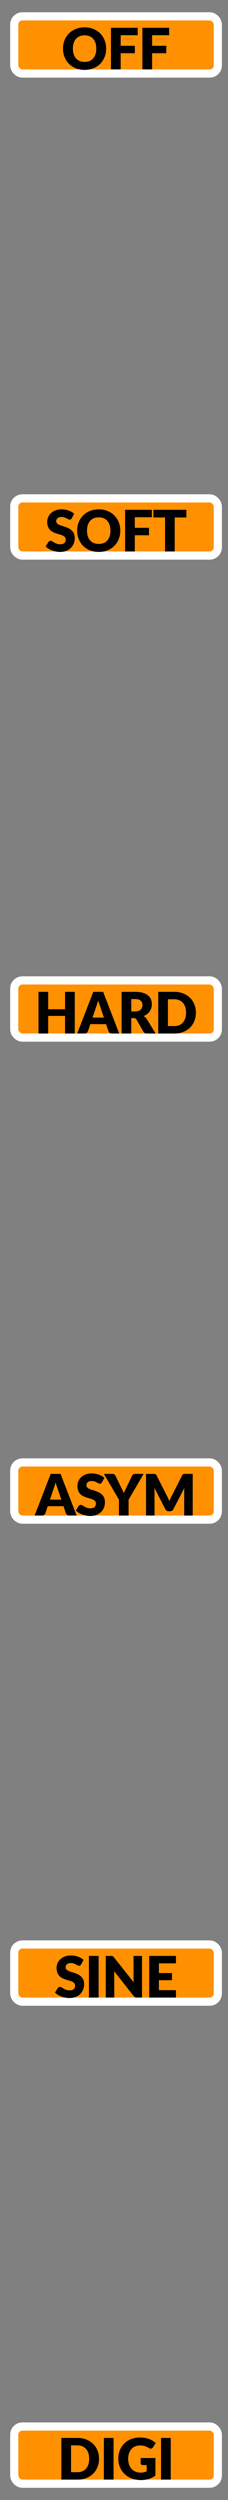 <svg width="28" height="306" viewBox="0 0 28 306" fill="none" xmlns="http://www.w3.org/2000/svg">
<rect x="0" y="0" width="28" height="306" fill="#808080" stroke="none"/>
<rect x="1.75" y="2" width="25" height="7" rx="1" fill="#FF9000"/>
<rect x="1.75" y="2" width="25" height="7" rx="1" stroke="white"/>
<path d="M13.038 5.949C13.038 6.317 12.974 6.66 12.846 6.978C12.72 7.295 12.541 7.571 12.31 7.807C12.079 8.04 11.8 8.223 11.474 8.357C11.149 8.489 10.789 8.556 10.392 8.556C9.995 8.556 9.634 8.489 9.307 8.357C8.98 8.223 8.7 8.04 8.467 7.807C8.236 7.571 8.056 7.295 7.928 6.978C7.802 6.66 7.739 6.317 7.739 5.949C7.739 5.58 7.802 5.237 7.928 4.92C8.056 4.602 8.236 4.327 8.467 4.093C8.7 3.86 8.98 3.677 9.307 3.544C9.634 3.411 9.995 3.345 10.392 3.345C10.789 3.345 11.149 3.412 11.474 3.547C11.8 3.68 12.079 3.864 12.31 4.097C12.541 4.33 12.72 4.606 12.846 4.923C12.974 5.24 13.038 5.582 13.038 5.949ZM11.827 5.949C11.827 5.697 11.794 5.47 11.729 5.269C11.664 5.066 11.569 4.895 11.446 4.755C11.324 4.615 11.175 4.508 10.998 4.433C10.82 4.358 10.618 4.321 10.392 4.321C10.163 4.321 9.959 4.358 9.78 4.433C9.602 4.508 9.452 4.615 9.328 4.755C9.207 4.895 9.113 5.066 9.048 5.269C8.983 5.47 8.95 5.697 8.95 5.949C8.95 6.203 8.983 6.431 9.048 6.635C9.113 6.835 9.207 7.005 9.328 7.146C9.452 7.285 9.602 7.393 9.78 7.468C9.959 7.54 10.163 7.576 10.392 7.576C10.618 7.576 10.82 7.54 10.998 7.468C11.175 7.393 11.324 7.285 11.446 7.146C11.569 7.005 11.664 6.835 11.729 6.635C11.794 6.431 11.827 6.203 11.827 5.949ZM14.819 4.311V5.602H16.562V6.516H14.819V8.5H13.629V3.401H16.912V4.311H14.819ZM18.679 4.311V5.602H20.422V6.516H18.679V8.5H17.489V3.401H20.772V4.311H18.679Z" fill="black"/>
<rect x="1.75" y="61" width="25" height="7" rx="1" fill="#FF9000"/>
<rect x="1.75" y="61" width="25" height="7" rx="1" stroke="white"/>
<path d="M8.815 63.437C8.78 63.492 8.742 63.535 8.703 63.562C8.665 63.59 8.616 63.605 8.556 63.605C8.502 63.605 8.444 63.588 8.381 63.556C8.32 63.52 8.25 63.482 8.171 63.44C8.094 63.398 8.005 63.361 7.905 63.328C7.804 63.293 7.69 63.276 7.562 63.276C7.34 63.276 7.174 63.323 7.065 63.419C6.957 63.512 6.904 63.639 6.904 63.8C6.904 63.903 6.936 63.988 7.002 64.056C7.067 64.124 7.152 64.182 7.257 64.231C7.365 64.28 7.486 64.326 7.621 64.368C7.759 64.407 7.899 64.453 8.041 64.504C8.184 64.553 8.322 64.611 8.458 64.679C8.595 64.747 8.717 64.833 8.822 64.938C8.929 65.043 9.015 65.171 9.081 65.323C9.146 65.472 9.179 65.653 9.179 65.865C9.179 66.101 9.138 66.322 9.056 66.527C8.975 66.732 8.856 66.912 8.699 67.066C8.545 67.218 8.354 67.338 8.125 67.427C7.899 67.513 7.641 67.556 7.352 67.556C7.193 67.556 7.031 67.54 6.865 67.507C6.702 67.474 6.543 67.429 6.389 67.371C6.235 67.31 6.091 67.239 5.955 67.157C5.82 67.075 5.702 66.984 5.602 66.884L5.952 66.331C5.98 66.291 6.016 66.259 6.06 66.233C6.107 66.205 6.157 66.191 6.211 66.191C6.281 66.191 6.351 66.213 6.421 66.257C6.493 66.302 6.574 66.351 6.662 66.404C6.753 66.458 6.857 66.507 6.974 66.552C7.09 66.596 7.228 66.618 7.387 66.618C7.601 66.618 7.768 66.571 7.887 66.478C8.006 66.382 8.066 66.232 8.066 66.026C8.066 65.907 8.033 65.811 7.968 65.736C7.902 65.661 7.816 65.6 7.709 65.55C7.604 65.501 7.484 65.458 7.348 65.421C7.213 65.384 7.074 65.343 6.932 65.299C6.789 65.252 6.651 65.196 6.515 65.13C6.38 65.063 6.259 64.975 6.151 64.868C6.046 64.758 5.961 64.623 5.896 64.462C5.83 64.299 5.798 64.098 5.798 63.86C5.798 63.669 5.836 63.482 5.913 63.3C5.99 63.118 6.103 62.956 6.253 62.813C6.402 62.671 6.585 62.558 6.802 62.474C7.019 62.388 7.268 62.344 7.548 62.344C7.704 62.344 7.856 62.357 8.003 62.383C8.152 62.406 8.293 62.443 8.426 62.492C8.559 62.538 8.683 62.595 8.797 62.663C8.914 62.728 9.018 62.803 9.109 62.887L8.815 63.437ZM14.773 64.948C14.773 65.317 14.709 65.66 14.581 65.978C14.455 66.295 14.276 66.571 14.045 66.807C13.814 67.04 13.535 67.224 13.209 67.356C12.884 67.49 12.524 67.556 12.127 67.556C11.73 67.556 11.369 67.49 11.042 67.356C10.716 67.224 10.435 67.04 10.202 66.807C9.971 66.571 9.791 66.295 9.663 65.978C9.537 65.66 9.474 65.317 9.474 64.948C9.474 64.58 9.537 64.237 9.663 63.919C9.791 63.602 9.971 63.327 10.202 63.093C10.435 62.86 10.716 62.677 11.042 62.544C11.369 62.411 11.73 62.344 12.127 62.344C12.524 62.344 12.884 62.412 13.209 62.547C13.535 62.681 13.814 62.864 14.045 63.097C14.276 63.33 14.455 63.606 14.581 63.923C14.709 64.24 14.773 64.582 14.773 64.948ZM13.562 64.948C13.562 64.697 13.53 64.47 13.464 64.269C13.399 64.067 13.304 63.895 13.181 63.755C13.059 63.615 12.91 63.508 12.733 63.433C12.555 63.358 12.354 63.321 12.127 63.321C11.899 63.321 11.694 63.358 11.515 63.433C11.337 63.508 11.187 63.615 11.063 63.755C10.942 63.895 10.848 64.067 10.783 64.269C10.718 64.47 10.685 64.697 10.685 64.948C10.685 65.203 10.718 65.431 10.783 65.635C10.848 65.835 10.942 66.005 11.063 66.145C11.187 66.285 11.337 66.393 11.515 66.468C11.694 66.54 11.899 66.576 12.127 66.576C12.354 66.576 12.555 66.54 12.733 66.468C12.91 66.393 13.059 66.285 13.181 66.145C13.304 66.005 13.399 65.835 13.464 65.635C13.53 65.431 13.562 65.203 13.562 64.948ZM16.554 63.31V64.602H18.297V65.516H16.554V67.5H15.364V62.401H18.647V63.31H16.554ZM22.889 63.339H21.454V67.5H20.271V63.339H18.836V62.401H22.889V63.339Z" fill="black"/>
<rect x="1.75" y="120" width="25" height="7" rx="1" fill="#FF9000"/>
<rect x="1.75" y="120" width="25" height="7" rx="1" stroke="white"/>
<path d="M9.181 121.4V126.5H7.991V124.344H5.919V126.5H4.729V121.4H5.919V123.532H7.991V121.4H9.181ZM12.761 124.55L12.288 123.154C12.253 123.065 12.216 122.961 12.176 122.842C12.136 122.721 12.097 122.59 12.057 122.45C12.022 122.593 11.985 122.725 11.945 122.846C11.905 122.967 11.868 123.072 11.833 123.161L11.364 124.55H12.761ZM14.64 126.5H13.723C13.62 126.5 13.537 126.477 13.475 126.43C13.412 126.381 13.364 126.319 13.331 126.244L13.03 125.355H11.091L10.79 126.244C10.764 126.31 10.718 126.369 10.65 126.423C10.585 126.474 10.503 126.5 10.405 126.5H9.481L11.455 121.4H12.666L14.64 126.5ZM16.596 123.798C16.757 123.798 16.894 123.778 17.006 123.738C17.12 123.696 17.213 123.639 17.286 123.567C17.358 123.495 17.41 123.411 17.443 123.315C17.476 123.217 17.492 123.112 17.492 123C17.492 122.776 17.419 122.601 17.272 122.475C17.127 122.349 16.902 122.286 16.596 122.286H16.12V123.798H16.596ZM19.109 126.5H18.038C17.84 126.5 17.697 126.425 17.611 126.276L16.764 124.795C16.724 124.732 16.68 124.687 16.631 124.659C16.582 124.629 16.512 124.613 16.421 124.613H16.12V126.5H14.937V121.4H16.596C16.965 121.4 17.279 121.439 17.538 121.516C17.799 121.591 18.011 121.696 18.175 121.831C18.34 121.966 18.46 122.126 18.535 122.31C18.61 122.495 18.647 122.695 18.647 122.912C18.647 123.078 18.625 123.234 18.581 123.381C18.536 123.528 18.471 123.665 18.385 123.791C18.298 123.915 18.191 124.025 18.063 124.123C17.937 124.221 17.791 124.302 17.625 124.365C17.702 124.405 17.774 124.455 17.842 124.515C17.91 124.574 17.97 124.644 18.024 124.725L19.109 126.5ZM24.06 123.948C24.06 124.317 23.995 124.658 23.867 124.97C23.741 125.281 23.563 125.55 23.332 125.779C23.101 126.005 22.822 126.183 22.495 126.311C22.171 126.437 21.81 126.5 21.414 126.5H19.433V121.4H21.414C21.81 121.4 22.171 121.465 22.495 121.593C22.822 121.721 23.101 121.899 23.332 122.125C23.563 122.351 23.741 122.621 23.867 122.933C23.995 123.244 24.06 123.582 24.06 123.948ZM22.849 123.948C22.849 123.696 22.816 123.469 22.751 123.266C22.685 123.063 22.591 122.891 22.467 122.751C22.346 122.609 22.197 122.501 22.019 122.426C21.842 122.349 21.64 122.31 21.414 122.31H20.623V125.59H21.414C21.64 125.59 21.842 125.553 22.019 125.478C22.197 125.401 22.346 125.292 22.467 125.152C22.591 125.01 22.685 124.837 22.751 124.634C22.816 124.431 22.849 124.203 22.849 123.948Z" fill="black"/>
<rect x="1.75" y="179" width="25" height="7" rx="1" fill="#FF9000"/>
<rect x="1.75" y="179" width="25" height="7" rx="1" stroke="white"/>
<path d="M7.53 183.55L7.058 182.154C7.023 182.065 6.985 181.961 6.946 181.842C6.906 181.721 6.866 181.59 6.827 181.45C6.792 181.593 6.754 181.725 6.715 181.846C6.675 181.967 6.638 182.072 6.603 182.161L6.134 183.55H7.53ZM9.41 185.5H8.493C8.39 185.5 8.307 185.477 8.244 185.43C8.181 185.381 8.133 185.319 8.101 185.244L7.8 184.355H5.861L5.56 185.244C5.534 185.31 5.487 185.369 5.42 185.423C5.354 185.474 5.273 185.5 5.175 185.5H4.251L6.225 180.4H7.436L9.41 185.5ZM12.524 181.436C12.489 181.492 12.452 181.534 12.412 181.562C12.375 181.59 12.326 181.604 12.265 181.604C12.211 181.604 12.153 181.588 12.09 181.555C12.03 181.52 11.96 181.482 11.88 181.44C11.803 181.398 11.714 181.361 11.614 181.328C11.514 181.293 11.399 181.275 11.271 181.275C11.05 181.275 10.884 181.323 10.774 181.419C10.667 181.512 10.613 181.639 10.613 181.8C10.613 181.903 10.646 181.988 10.711 182.056C10.777 182.124 10.862 182.182 10.967 182.231C11.074 182.28 11.195 182.325 11.331 182.367C11.468 182.407 11.608 182.453 11.751 182.504C11.893 182.553 12.032 182.611 12.167 182.679C12.305 182.747 12.426 182.833 12.531 182.938C12.639 183.043 12.725 183.171 12.79 183.323C12.855 183.472 12.888 183.653 12.888 183.865C12.888 184.101 12.847 184.322 12.766 184.527C12.684 184.732 12.565 184.912 12.409 185.066C12.255 185.218 12.063 185.338 11.835 185.426C11.608 185.513 11.351 185.556 11.061 185.556C10.902 185.556 10.74 185.54 10.575 185.507C10.411 185.474 10.253 185.429 10.099 185.37C9.945 185.31 9.8 185.239 9.665 185.157C9.529 185.075 9.411 184.984 9.311 184.884L9.661 184.331C9.689 184.291 9.725 184.259 9.77 184.233C9.816 184.205 9.866 184.191 9.92 184.191C9.99 184.191 10.06 184.213 10.13 184.257C10.203 184.302 10.283 184.351 10.372 184.404C10.463 184.458 10.566 184.507 10.683 184.551C10.8 184.596 10.938 184.618 11.096 184.618C11.311 184.618 11.478 184.571 11.597 184.478C11.716 184.382 11.775 184.232 11.775 184.026C11.775 183.907 11.742 183.811 11.677 183.736C11.612 183.661 11.525 183.599 11.418 183.55C11.313 183.501 11.193 183.458 11.058 183.421C10.922 183.384 10.784 183.343 10.641 183.298C10.499 183.252 10.36 183.196 10.225 183.13C10.089 183.063 9.968 182.975 9.861 182.868C9.756 182.758 9.67 182.623 9.605 182.462C9.54 182.299 9.507 182.098 9.507 181.86C9.507 181.669 9.546 181.482 9.623 181.3C9.7 181.118 9.813 180.956 9.962 180.813C10.111 180.671 10.295 180.558 10.512 180.474C10.729 180.388 10.977 180.344 11.257 180.344C11.414 180.344 11.565 180.357 11.712 180.383C11.861 180.406 12.003 180.442 12.136 180.491C12.269 180.538 12.392 180.595 12.507 180.663C12.623 180.728 12.727 180.803 12.818 180.887L12.524 181.436ZM15.791 183.561V185.5H14.608V183.561L12.76 180.4H13.803C13.905 180.4 13.986 180.425 14.044 180.474C14.105 180.521 14.155 180.581 14.195 180.656L14.916 182.14C14.976 182.257 15.031 182.366 15.08 182.469C15.129 182.569 15.172 182.668 15.21 182.766C15.245 182.666 15.284 182.566 15.329 182.465C15.375 182.363 15.429 182.254 15.49 182.14L16.204 180.656C16.22 180.626 16.24 180.595 16.263 180.565C16.287 180.535 16.313 180.508 16.344 180.484C16.376 180.459 16.413 180.439 16.452 180.425C16.494 180.409 16.54 180.4 16.589 180.4H17.639L15.791 183.561ZM23.665 180.4V185.5H22.622V182.567C22.622 182.499 22.623 182.426 22.626 182.346C22.63 182.267 22.637 182.187 22.647 182.105L21.292 184.726C21.25 184.808 21.193 184.87 21.121 184.912C21.051 184.954 20.97 184.975 20.879 184.975H20.718C20.627 184.975 20.546 184.954 20.473 184.912C20.403 184.87 20.347 184.808 20.305 184.726L18.951 182.098C18.958 182.182 18.963 182.265 18.968 182.346C18.973 182.426 18.975 182.499 18.975 182.567V185.5H17.932V180.4H18.835C18.887 180.4 18.931 180.402 18.968 180.404C19.008 180.406 19.043 180.413 19.073 180.425C19.104 180.437 19.13 180.455 19.154 180.481C19.179 180.504 19.204 180.538 19.227 180.582L20.54 183.169C20.586 183.258 20.631 183.35 20.673 183.445C20.717 183.541 20.759 183.639 20.799 183.739C20.838 183.637 20.879 183.536 20.921 183.438C20.965 183.34 21.012 183.247 21.061 183.158L22.37 180.582C22.393 180.538 22.417 180.504 22.44 180.481C22.466 180.455 22.494 180.437 22.524 180.425C22.555 180.413 22.588 180.406 22.626 180.404C22.665 180.402 22.711 180.4 22.762 180.4H23.665Z" fill="black"/>
<rect x="1.75" y="238" width="25" height="7" rx="1" fill="#FF9000"/>
<rect x="1.75" y="238" width="25" height="7" rx="1" stroke="white"/>
<path d="M9.967 240.436C9.932 240.492 9.894 240.534 9.855 240.562C9.817 240.59 9.768 240.604 9.708 240.604C9.654 240.604 9.596 240.588 9.533 240.555C9.472 240.52 9.402 240.482 9.323 240.44C9.246 240.398 9.157 240.361 9.057 240.328C8.956 240.293 8.842 240.275 8.714 240.275C8.492 240.275 8.326 240.323 8.217 240.419C8.109 240.512 8.056 240.639 8.056 240.8C8.056 240.903 8.088 240.988 8.154 241.056C8.219 241.124 8.304 241.182 8.409 241.231C8.516 241.28 8.638 241.325 8.773 241.367C8.911 241.407 9.051 241.453 9.193 241.504C9.335 241.553 9.474 241.611 9.61 241.679C9.747 241.747 9.869 241.833 9.974 241.938C10.081 242.043 10.167 242.171 10.232 242.323C10.298 242.472 10.331 242.653 10.331 242.865C10.331 243.101 10.29 243.322 10.208 243.527C10.126 243.732 10.007 243.912 9.851 244.066C9.697 244.218 9.506 244.338 9.277 244.426C9.051 244.513 8.793 244.556 8.504 244.556C8.345 244.556 8.183 244.54 8.017 244.507C7.854 244.474 7.695 244.429 7.541 244.37C7.387 244.31 7.242 244.239 7.107 244.157C6.972 244.075 6.854 243.984 6.754 243.884L7.104 243.331C7.132 243.291 7.168 243.259 7.212 243.233C7.259 243.205 7.309 243.191 7.363 243.191C7.433 243.191 7.503 243.213 7.573 243.257C7.645 243.302 7.725 243.351 7.814 243.404C7.905 243.458 8.009 243.507 8.126 243.551C8.242 243.596 8.38 243.618 8.539 243.618C8.753 243.618 8.92 243.571 9.039 243.478C9.158 243.382 9.218 243.232 9.218 243.026C9.218 242.907 9.185 242.811 9.12 242.736C9.054 242.661 8.968 242.599 8.861 242.55C8.756 242.501 8.635 242.458 8.5 242.421C8.365 242.384 8.226 242.343 8.084 242.298C7.941 242.252 7.802 242.196 7.667 242.13C7.532 242.063 7.41 241.975 7.303 241.868C7.198 241.758 7.113 241.623 7.048 241.462C6.982 241.299 6.95 241.098 6.95 240.86C6.95 240.669 6.988 240.482 7.065 240.3C7.142 240.118 7.255 239.956 7.405 239.813C7.554 239.671 7.737 239.558 7.954 239.474C8.171 239.388 8.42 239.344 8.7 239.344C8.856 239.344 9.008 239.357 9.155 239.383C9.304 239.406 9.445 239.442 9.578 239.491C9.711 239.538 9.835 239.595 9.949 239.663C10.066 239.728 10.169 239.803 10.261 239.887L9.967 240.436ZM12.11 244.5H10.92V239.4H12.11V244.5ZM17.441 239.4V244.5H16.825C16.734 244.5 16.657 244.486 16.594 244.458C16.533 244.428 16.473 244.376 16.412 244.304L14.007 241.262C14.017 241.353 14.023 241.442 14.025 241.528C14.03 241.612 14.032 241.692 14.032 241.766V244.5H12.989V239.4H13.612C13.663 239.4 13.706 239.403 13.741 239.407C13.776 239.412 13.808 239.421 13.836 239.435C13.864 239.447 13.891 239.465 13.916 239.488C13.942 239.511 13.971 239.543 14.004 239.582L16.429 242.645C16.418 242.547 16.41 242.452 16.405 242.361C16.4 242.268 16.398 242.181 16.398 242.099V239.4H17.441ZM19.515 240.31V241.5H21.118V242.375H19.515V243.59H21.608V244.5H18.325V239.4H21.608V240.31H19.515Z" fill="black"/>
<rect x="1.75" y="297" width="25" height="7" rx="1" fill="#FF9000"/>
<rect x="1.75" y="297" width="25" height="7" rx="1" stroke="white"/>
<path d="M12.162 300.948C12.162 301.317 12.098 301.658 11.97 301.97C11.844 302.281 11.665 302.55 11.434 302.779C11.203 303.005 10.924 303.183 10.598 303.311C10.273 303.437 9.913 303.5 9.516 303.5H7.535V298.4H9.516C9.913 298.4 10.273 298.465 10.598 298.593C10.924 298.721 11.203 298.899 11.434 299.125C11.665 299.351 11.844 299.621 11.97 299.933C12.098 300.244 12.162 300.582 12.162 300.948ZM10.951 300.948C10.951 300.696 10.919 300.469 10.853 300.266C10.788 300.063 10.693 299.891 10.57 299.751C10.448 299.609 10.299 299.501 10.122 299.426C9.944 299.349 9.743 299.31 9.516 299.31H8.725V302.59H9.516C9.743 302.59 9.944 302.553 10.122 302.478C10.299 302.401 10.448 302.292 10.57 302.152C10.693 302.01 10.788 301.837 10.853 301.634C10.919 301.431 10.951 301.203 10.951 300.948ZM13.945 303.5H12.755V298.4H13.945V303.5ZM17.274 300.857H19.087V303.01C18.826 303.201 18.547 303.34 18.251 303.426C17.957 303.513 17.649 303.556 17.327 303.556C16.907 303.556 16.524 303.491 16.179 303.36C15.836 303.227 15.542 303.045 15.297 302.814C15.052 302.581 14.863 302.305 14.73 301.988C14.597 301.668 14.53 301.322 14.53 300.948C14.53 300.568 14.593 300.219 14.719 299.902C14.845 299.582 15.025 299.307 15.258 299.076C15.494 298.845 15.777 298.665 16.109 298.537C16.442 298.409 16.815 298.344 17.225 298.344C17.438 298.344 17.637 298.362 17.824 298.397C18.011 298.432 18.182 298.48 18.338 298.54C18.497 298.601 18.642 298.673 18.772 298.757C18.903 298.841 19.02 298.932 19.122 299.03L18.779 299.552C18.726 299.634 18.656 299.684 18.569 299.702C18.485 299.721 18.394 299.7 18.296 299.639C18.203 299.583 18.114 299.536 18.03 299.496C17.949 299.454 17.865 299.42 17.778 299.394C17.692 299.369 17.601 299.35 17.505 299.338C17.41 299.327 17.302 299.321 17.183 299.321C16.962 299.321 16.762 299.361 16.585 299.44C16.407 299.517 16.256 299.627 16.13 299.769C16.006 299.911 15.911 300.083 15.843 300.283C15.775 300.482 15.741 300.703 15.741 300.948C15.741 301.219 15.779 301.459 15.853 301.669C15.928 301.879 16.033 302.057 16.168 302.201C16.306 302.346 16.469 302.457 16.658 302.534C16.85 302.609 17.061 302.646 17.292 302.646C17.434 302.646 17.562 302.632 17.677 302.604C17.794 302.576 17.907 302.539 18.016 302.492V301.718H17.512C17.438 301.718 17.379 301.699 17.337 301.659C17.295 301.619 17.274 301.569 17.274 301.508V300.857ZM20.968 303.5H19.778V298.4H20.968V303.5Z" fill="black"/>
</svg>
